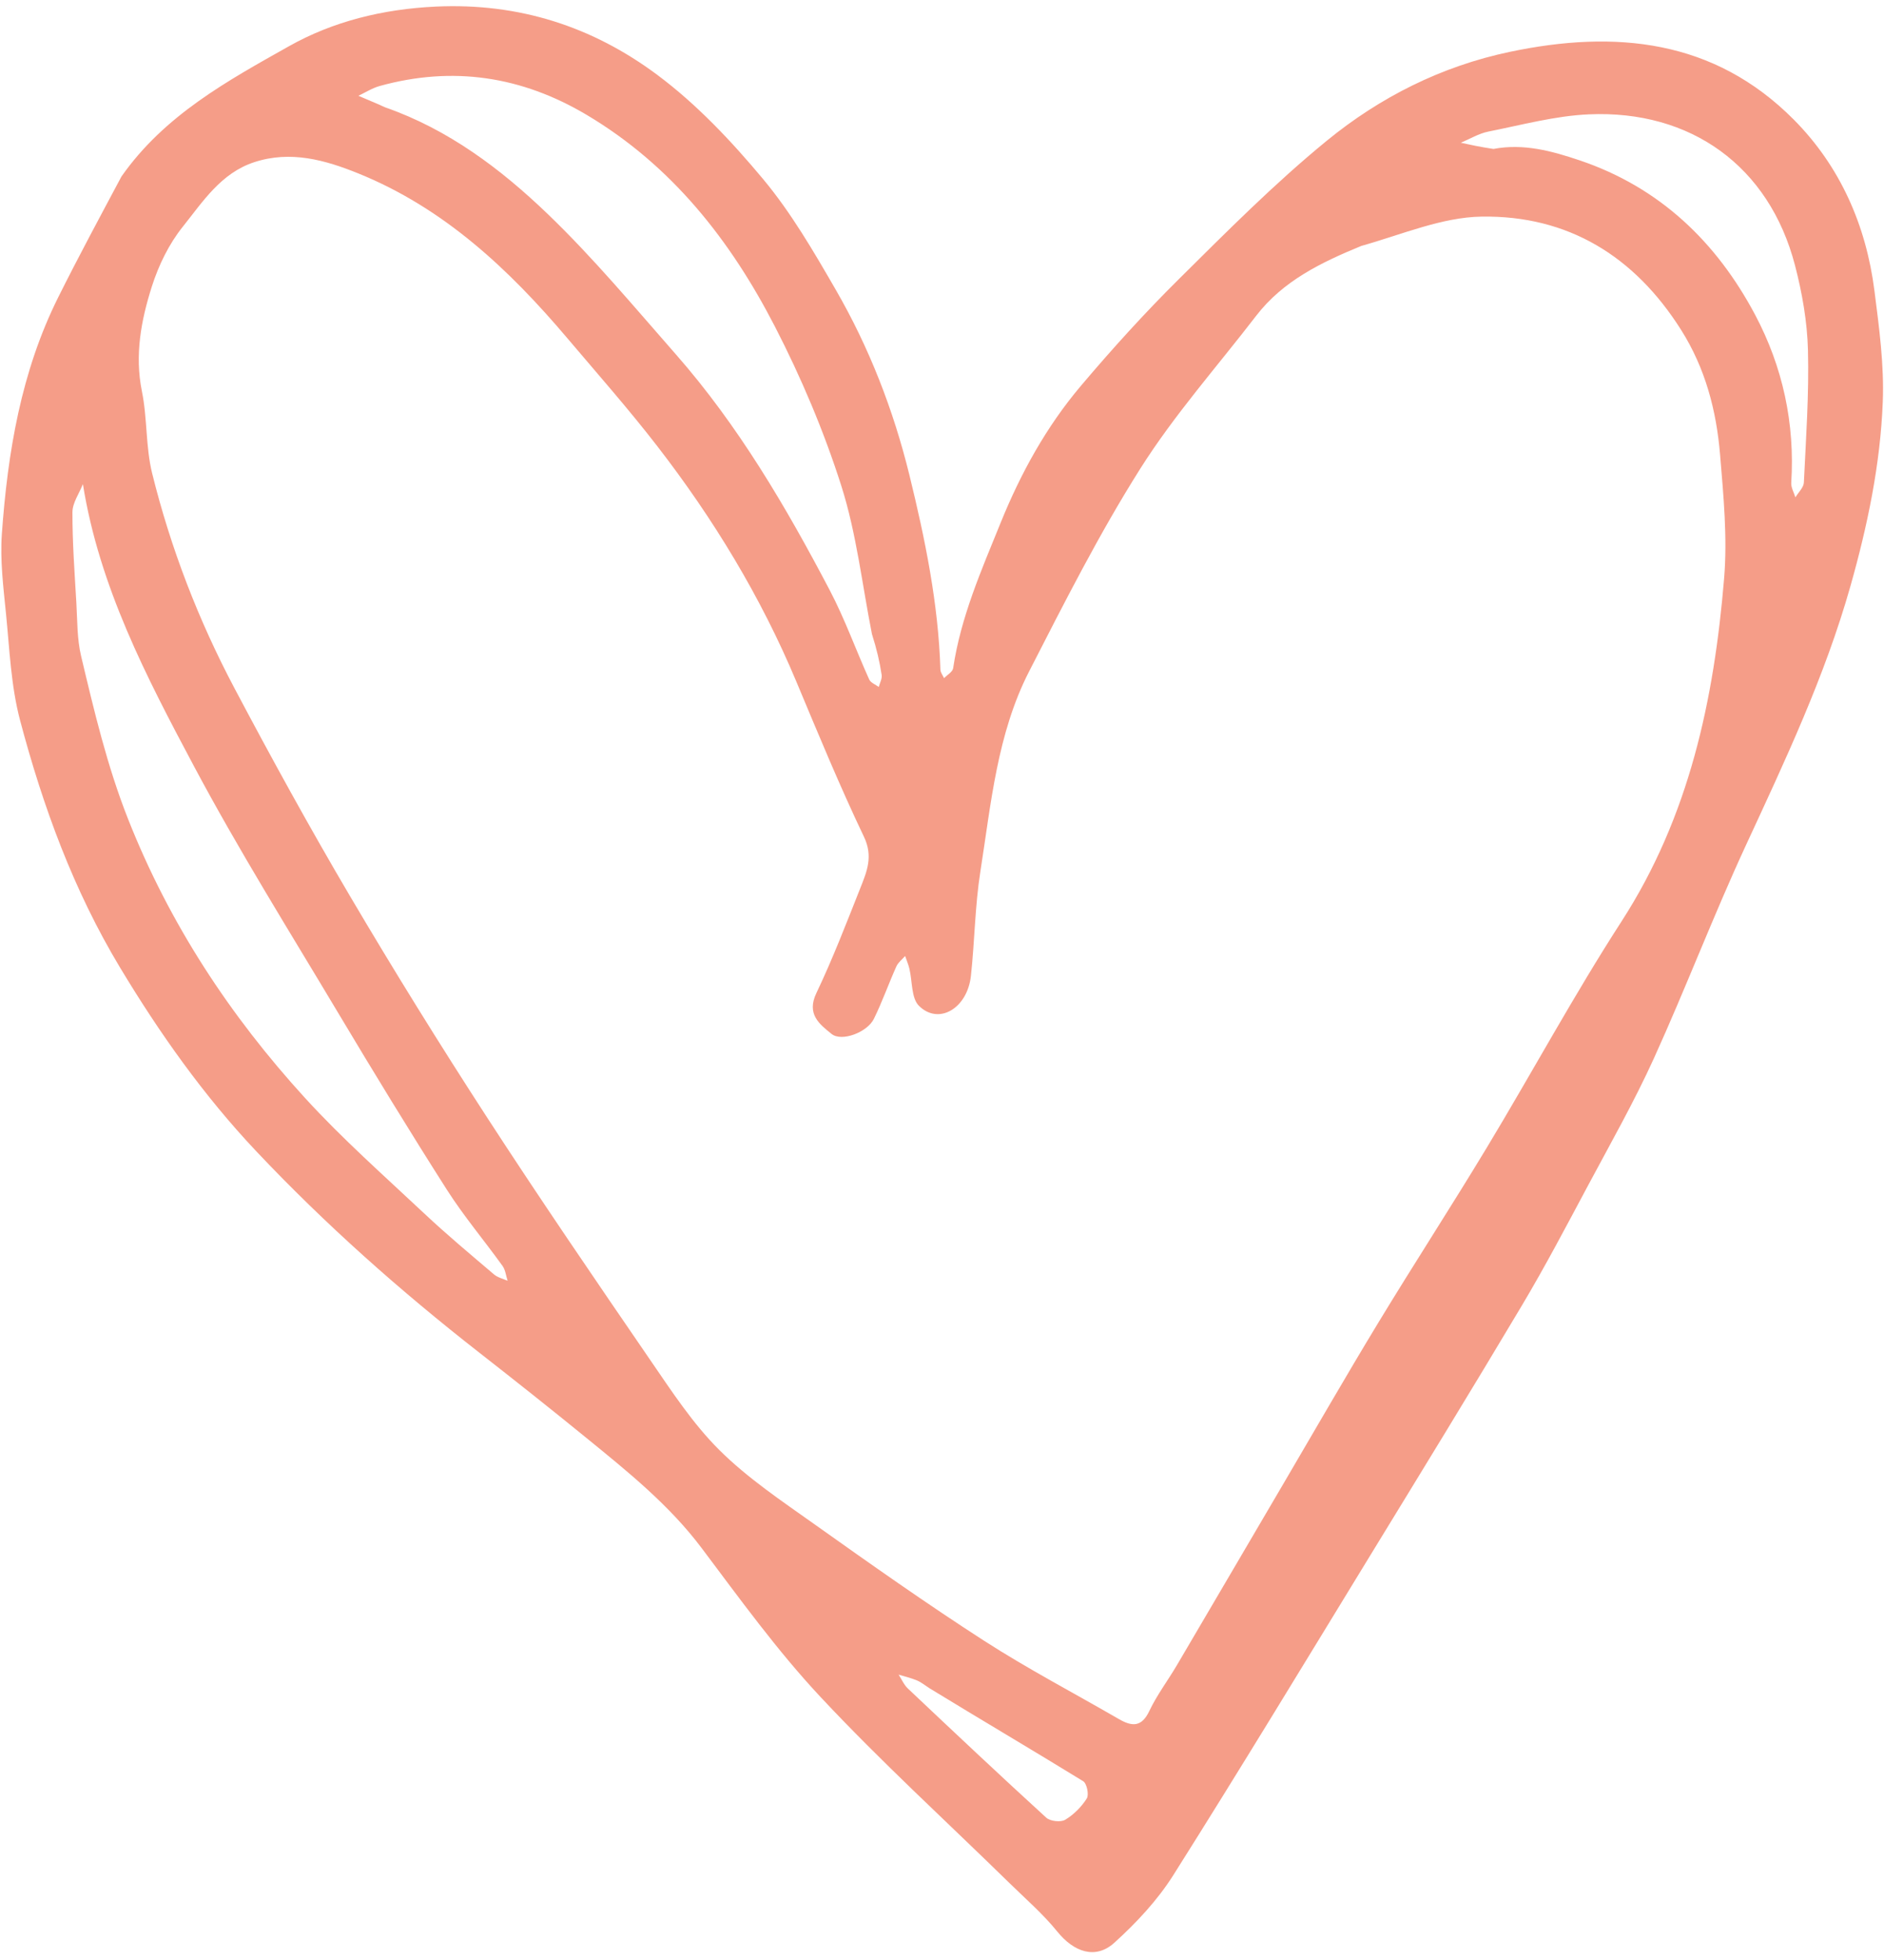 <svg xmlns="http://www.w3.org/2000/svg" xmlns:xlink="http://www.w3.org/1999/xlink" width="500" zoomAndPan="magnify" viewBox="0 0 375 390" height="520" preserveAspectRatio="xMidYMid meet" version="1.0"><path fill="#F59D88" d="M 24.176 35.121 C 32.746 22.902 45.324 16.059 57.5 9.207 C 66.27 4.266 76.18 1.809 86.734 1.312 C 103.336 0.535 117.984 5.316 130.855 14.918 C 138.684 20.754 145.602 28.098 151.891 35.633 C 157.48 42.336 161.961 50.051 166.355 57.656 C 173.027 69.203 177.836 81.574 181.02 94.555 C 184.141 107.285 186.773 120.086 187.184 133.246 C 187.199 133.816 187.656 134.375 187.91 134.941 C 188.535 134.285 189.609 133.695 189.719 132.965 C 191.242 122.754 195.352 113.426 199.191 103.973 C 203.188 94.125 208.273 84.91 215.109 76.82 C 221.324 69.469 227.812 62.309 234.648 55.535 C 244.184 46.082 253.695 36.508 264.066 28.023 C 274.672 19.344 286.891 13.184 300.531 10.316 C 321.512 5.906 341.16 7.816 357.039 23.797 C 366.262 33.078 371.441 44.824 373.098 57.863 C 374.031 65.18 375.043 72.602 374.758 79.93 C 374.277 92.402 371.723 104.594 368.309 116.664 C 363.223 134.613 355.32 151.332 347.527 168.164 C 341.059 182.133 335.574 196.555 329.207 210.574 C 325.285 219.203 320.586 227.484 316.109 235.855 C 311.816 243.883 307.582 251.957 302.922 259.773 C 292.988 276.449 282.836 292.992 272.707 309.551 C 259.719 330.789 246.824 352.086 233.531 373.133 C 230.387 378.109 226.191 382.598 221.805 386.566 C 218.043 389.973 213.727 388.414 210.426 384.32 C 207.609 380.836 204.156 377.855 200.938 374.703 C 188.355 362.387 175.32 350.496 163.309 337.652 C 154.699 328.449 147.25 318.129 139.652 308.027 C 133.199 299.449 124.98 292.852 116.789 286.176 C 109.711 280.406 102.551 274.734 95.352 269.109 C 79.613 256.816 64.707 243.59 50.996 229.066 C 40.523 217.969 31.762 205.598 23.887 192.512 C 14.625 177.125 8.543 160.492 3.988 143.301 C 2.18 136.457 1.902 129.184 1.191 122.082 C 0.664 116.816 0 111.469 0.371 106.227 C 1.531 89.957 4.207 73.953 11.59 59.152 C 15.582 51.148 19.828 43.273 24.176 35.121 M 270.945 48.941 C 263.055 52.191 255.422 55.832 250.031 62.84 C 242.273 72.93 233.746 82.531 226.973 93.246 C 218.789 106.195 211.836 119.949 204.836 133.605 C 198.473 146.023 197.262 159.895 195.137 173.422 C 194.059 180.266 194.008 187.266 193.258 194.168 C 192.555 200.652 186.848 204.027 182.922 200.148 C 181.359 198.605 181.617 195.234 181 192.707 C 180.793 191.863 180.445 191.051 180.16 190.227 C 179.566 190.91 178.77 191.508 178.414 192.301 C 176.871 195.75 175.609 199.336 173.945 202.723 C 172.613 205.43 167.52 207.34 165.527 205.738 C 163.105 203.789 160.496 201.793 162.492 197.609 C 165.742 190.789 168.465 183.711 171.254 176.68 C 172.539 173.438 173.836 170.418 171.969 166.512 C 167.145 156.402 162.859 146.023 158.531 135.68 C 151.461 118.781 142.031 103.27 130.863 88.824 C 125.156 81.438 118.961 74.422 112.922 67.293 C 101.281 53.543 88.332 41.395 71.32 34.508 C 64.699 31.832 57.844 29.902 50.609 32.27 C 43.98 34.438 40.363 40.141 36.375 45.121 C 33.633 48.543 31.57 52.785 30.23 56.988 C 28.09 63.715 26.777 70.629 28.25 77.883 C 29.34 83.234 28.98 88.906 30.285 94.184 C 33.973 109.082 39.488 123.379 46.668 136.938 C 54.047 150.875 61.648 164.707 69.656 178.289 C 78.414 193.141 87.512 207.805 96.898 222.27 C 107.477 238.566 118.449 254.613 129.441 270.637 C 133.703 276.848 137.906 283.281 143.199 288.543 C 148.809 294.117 155.535 298.621 162.031 303.234 C 173.18 311.152 184.352 319.051 195.84 326.453 C 204.531 332.055 213.73 336.867 222.691 342.051 C 225.266 343.539 227.203 343.746 228.758 340.469 C 230.273 337.273 232.453 334.398 234.258 331.336 C 241.387 319.23 248.477 307.105 255.594 294.996 C 261.809 284.41 267.926 273.766 274.293 263.27 C 281.395 251.566 288.863 240.082 295.934 228.363 C 304.957 213.41 313.273 198.012 322.746 183.355 C 336.242 162.477 341.172 139.203 343.176 115.082 C 343.852 106.949 343.051 98.645 342.371 90.465 C 341.641 81.676 339.438 73.273 334.602 65.625 C 325.336 50.965 312.09 42.832 294.902 43.102 C 287.035 43.223 279.223 46.602 270.945 48.941 M 173.555 126.164 C 171.598 116.309 170.488 106.184 167.457 96.668 C 163.984 85.777 159.461 75.094 154.219 64.93 C 145.395 47.816 133.711 32.926 116.777 22.859 C 103.832 15.164 90.113 13.082 75.559 17.117 C 74.086 17.527 72.742 18.402 71.336 19.059 C 72.746 19.66 74.156 20.258 75.566 20.859 C 75.938 21.02 76.293 21.23 76.672 21.363 C 89.215 25.738 99.652 33.586 109.012 42.574 C 118.09 51.293 126.203 61.031 134.527 70.508 C 146.965 84.672 156.434 100.836 165.152 117.434 C 168.156 123.152 170.348 129.301 173.012 135.207 C 173.305 135.855 174.262 136.207 174.91 136.695 C 175.121 135.895 175.602 135.051 175.488 134.301 C 175.102 131.719 174.508 129.168 173.555 126.164 M 16.5 96.328 C 15.77 98.191 14.422 100.055 14.418 101.922 C 14.406 107.934 14.848 113.953 15.199 119.965 C 15.406 123.5 15.328 127.133 16.141 130.539 C 18.75 141.504 21.312 152.406 25.512 163.02 C 33.758 183.867 45.781 202.129 60.746 218.512 C 68.164 226.629 76.457 233.957 84.492 241.5 C 88.953 245.688 93.664 249.613 98.328 253.582 C 99.059 254.207 100.125 254.441 101.039 254.855 C 100.711 253.855 100.609 252.699 100.023 251.887 C 96.371 246.805 92.305 241.992 88.945 236.727 C 81.527 225.09 74.332 213.305 67.254 201.453 C 57.543 185.191 47.469 169.105 38.574 152.398 C 29.145 134.691 19.777 116.777 16.5 96.328 M 297.266 29.637 C 303.238 28.5 308.879 30.039 314.434 31.91 C 330.352 37.285 341.668 48.152 349.367 62.676 C 354.836 72.992 357.289 84.254 356.539 96.074 C 356.477 97.016 357.074 97.996 357.363 98.961 C 357.949 97.977 359.004 97.016 359.051 96.004 C 359.469 87.223 360.09 78.426 359.863 69.652 C 359.719 64.008 358.711 58.281 357.285 52.801 C 352.137 33.031 336.508 21.852 316.246 22.754 C 309.539 23.051 302.883 24.863 296.242 26.184 C 294.348 26.562 292.59 27.641 290.77 28.402 C 292.641 28.812 294.516 29.223 297.266 29.637 M 184.961 335.898 C 184.152 335.379 183.391 334.742 182.52 334.375 C 181.348 333.883 180.086 333.594 178.863 333.219 C 179.473 334.148 179.922 335.242 180.711 335.984 C 189.836 344.605 198.977 353.211 208.246 361.676 C 209.035 362.398 211.113 362.633 212.008 362.102 C 213.711 361.09 215.258 359.535 216.32 357.859 C 216.793 357.117 216.328 354.871 215.602 354.426 C 205.605 348.281 195.488 342.332 184.961 335.898 Z M 184.961 335.898 " fill-opacity="1" fill-rule="nonzero"/></svg>